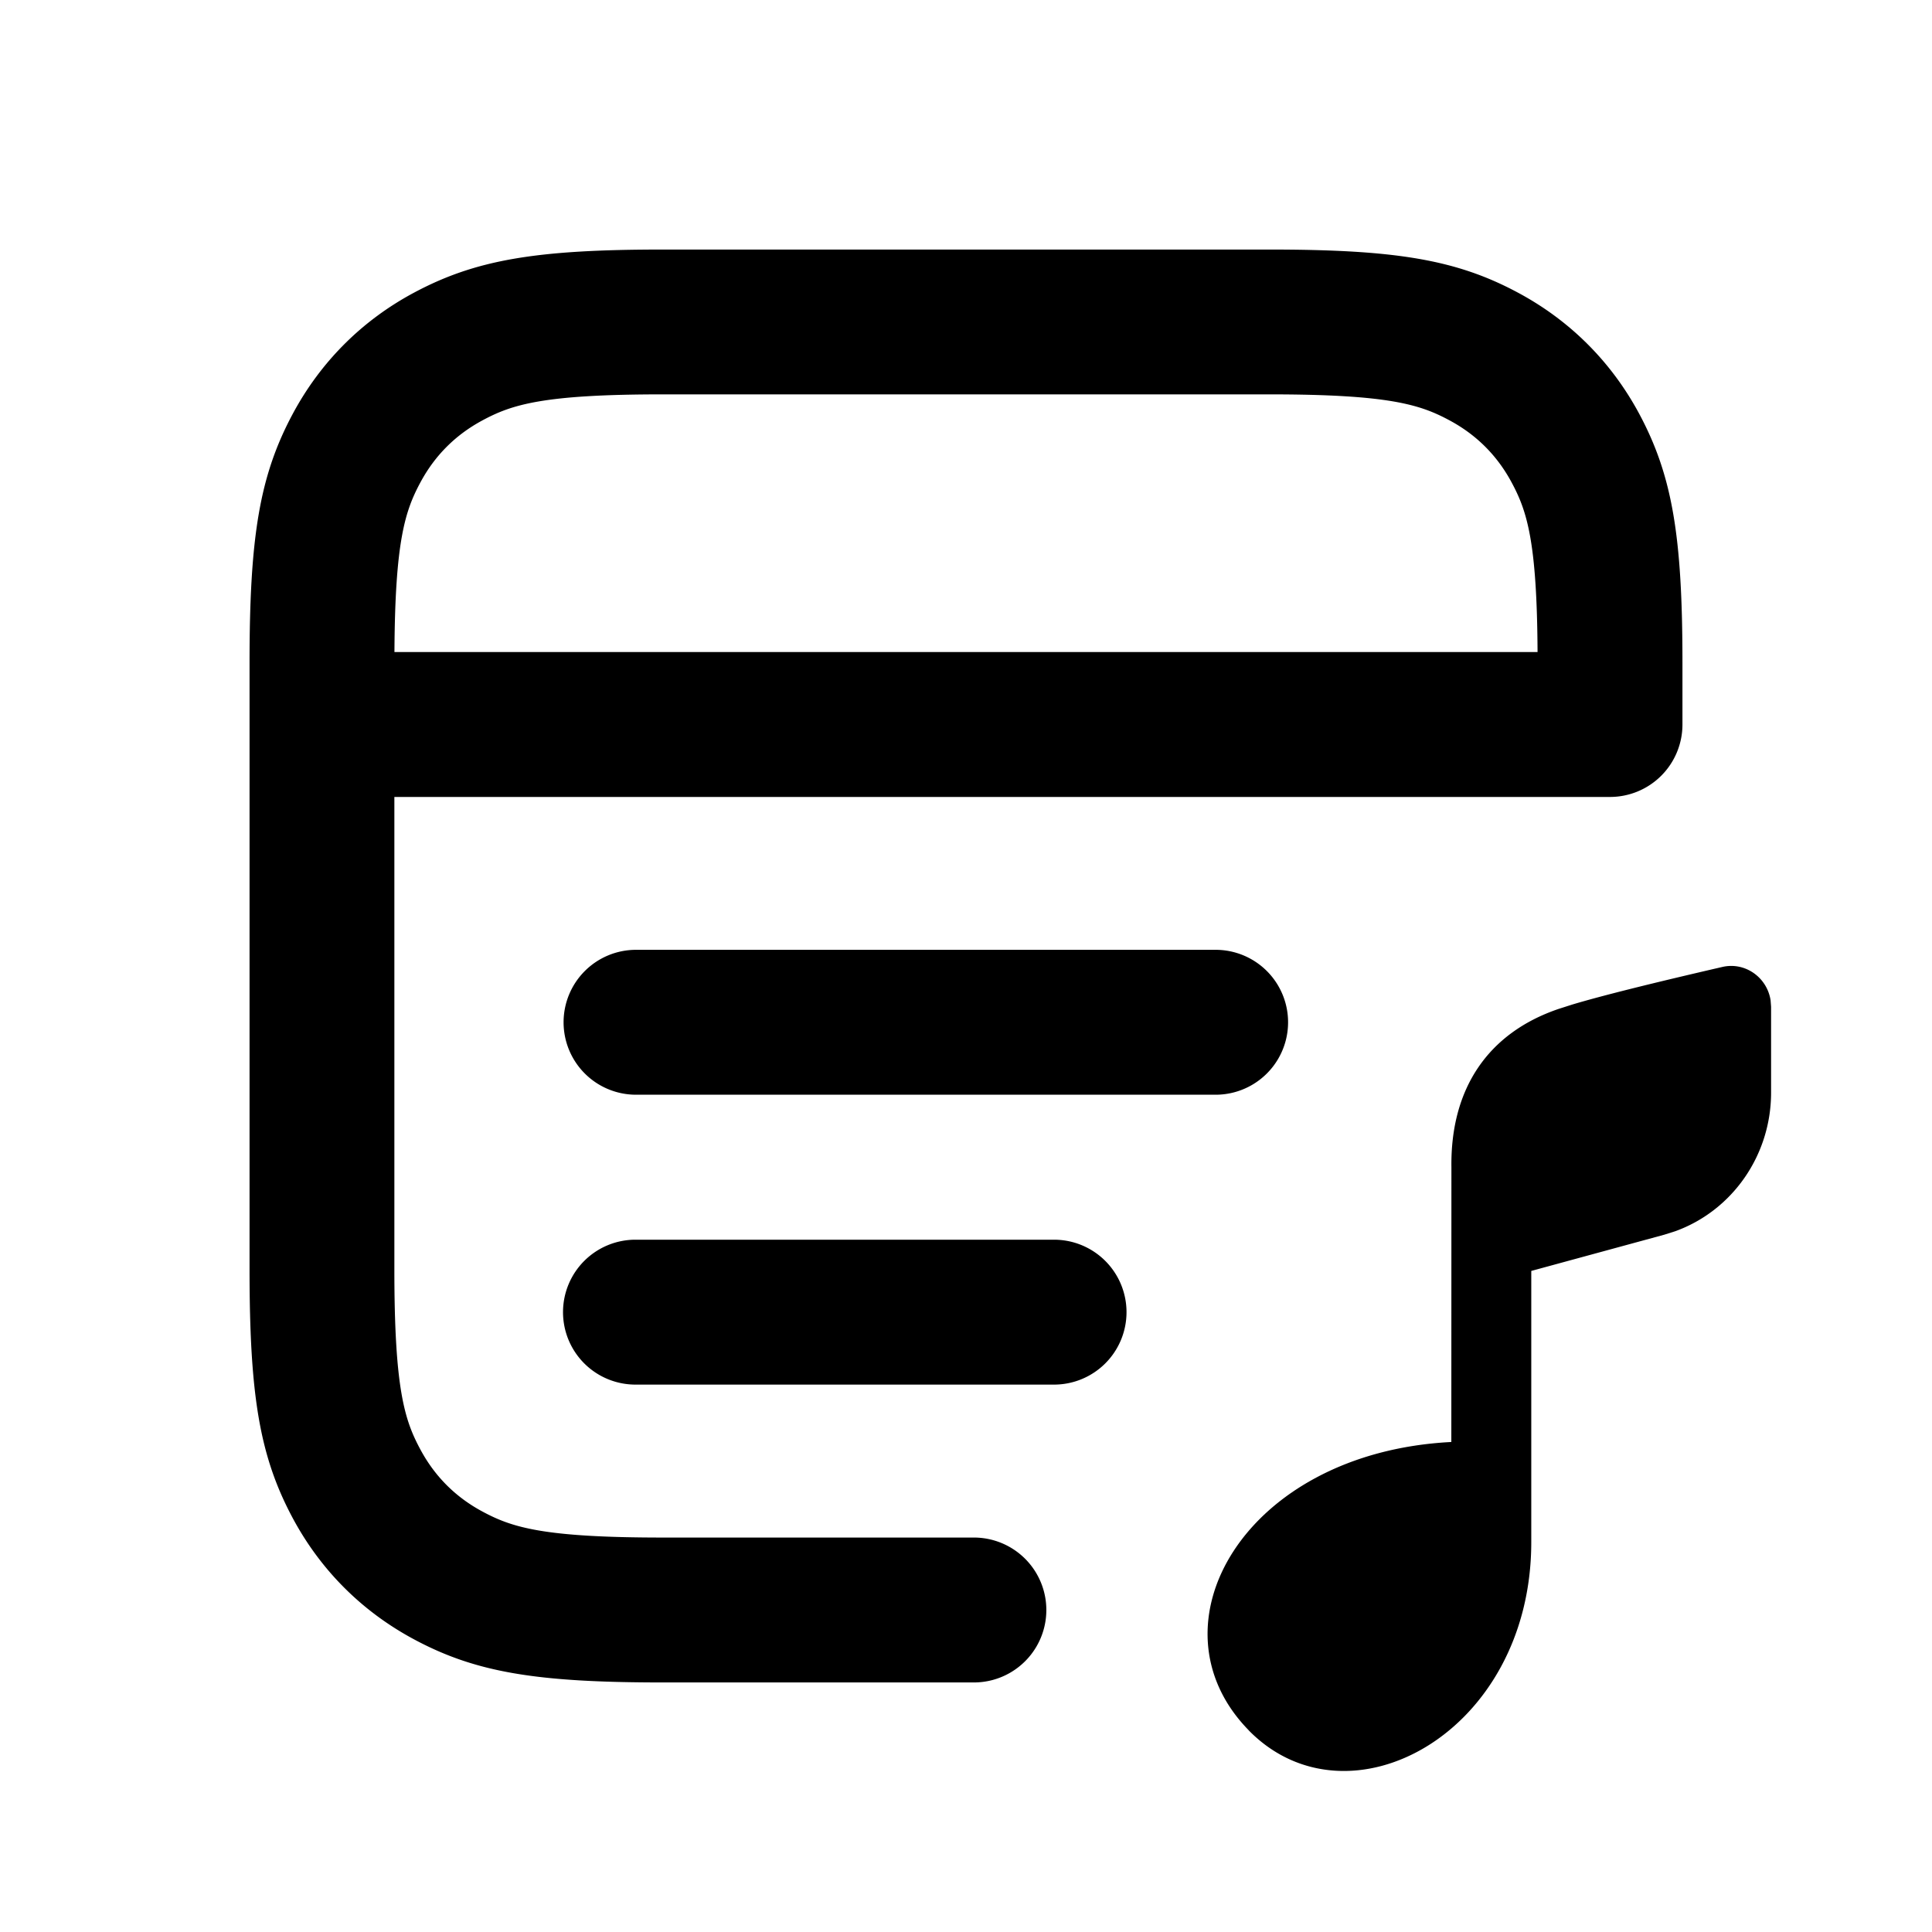 <svg xmlns="http://www.w3.org/2000/svg" width="24" height="24" fill="none" viewBox="0 0 24 24"><path fill="currentColor" fill-rule="evenodd" d="M8.228 3.1c-1.57 0-2.319.127-3.082.534-.65.347-1.165.863-1.512 1.512C3.227 5.909 3.1 6.658 3.1 8.228v7.544c0 1.57.127 2.319.534 3.082.347.649.863 1.165 1.512 1.512.762.408 1.512.534 3.082.534h3.87a.9.9 0 0 0 0-1.8H8.228c-1.487 0-1.871-.128-2.233-.322-.336-.18-.594-.438-.774-.774-.194-.362-.322-.746-.322-2.233V9.9H20a.9.9 0 0 0 .9-.9v-.772c0-1.57-.127-2.319-.534-3.082-.347-.649-.863-1.165-1.512-1.512-.762-.408-1.512-.534-3.082-.534H8.228Zm10.872 5H4.9c.007-1.381.133-1.753.321-2.105.18-.336.438-.594.774-.774.362-.194.746-.322 2.233-.322h7.544c1.487 0 1.871.128 2.233.322.336.18.594.438.774.774.188.351.314.724.321 2.105Z" clip-rule="evenodd"/><path fill="currentColor" d="M15.511 21.494c1.236 1.263 3.511.04 3.511-2.338v-3.368l1.652-.45.136-.043c.709-.256 1.191-.943 1.191-1.722v-1.066l-.006-.08c-.043-.284-.315-.481-.6-.415-.883.204-1.5.358-1.861.466l-.172.055c-.881.3-1.345.993-1.332 1.968l-.001 3.412c-2.57.131-3.796 2.275-2.517 3.581Zm-8.51-8.795a.9.9 0 0 1 .9-.9h7.2a.9.9 0 0 1 0 1.8h-7.2a.9.9 0 0 1-.9-.9ZM7.894 15.4a.9.9 0 0 0-.9.9.9.9 0 0 0 .9.9h5.2a.9.9 0 0 0 .9-.9.9.9 0 0 0-.9-.9h-5.2Z"/></svg>
